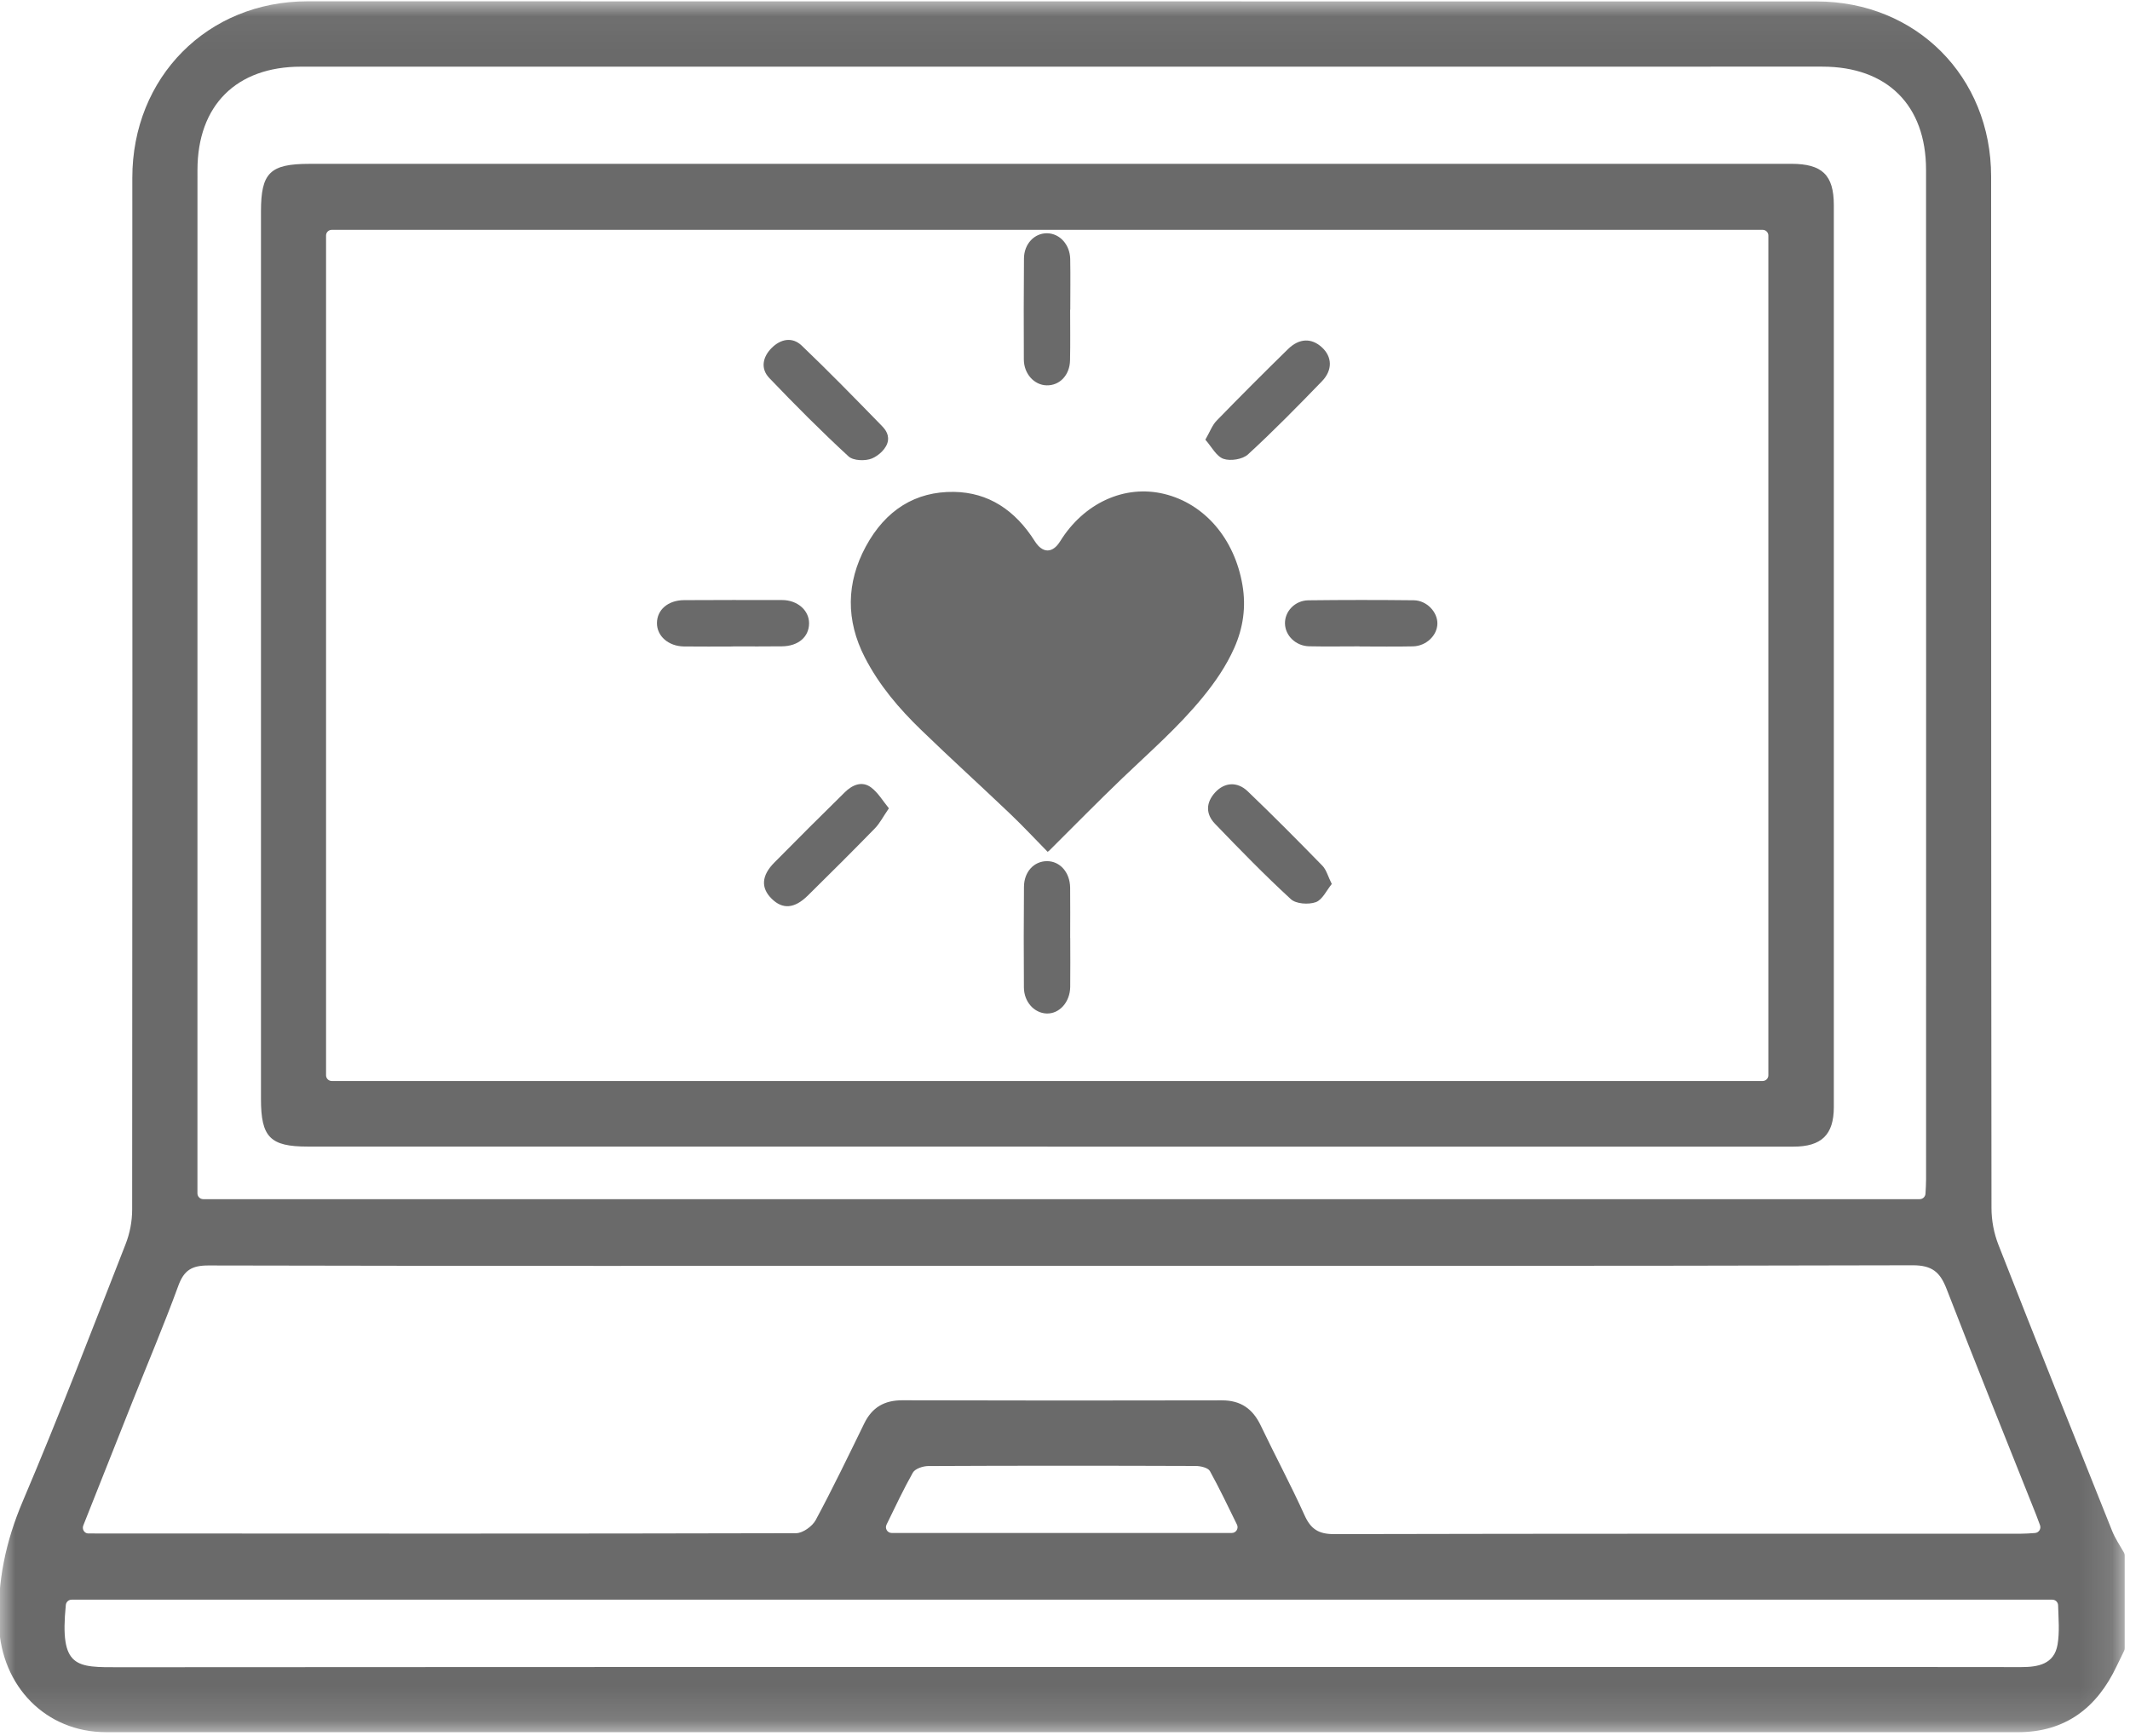 <?xml version="1.0" encoding="UTF-8"?>
<svg width="65px" height="53px" viewBox="0 0 65 53" version="1.1" xmlns="http://www.w3.org/2000/svg" xmlns:xlink="http://www.w3.org/1999/xlink">
    <!-- Generator: Sketch 53.2 (72643) - https://sketchapp.com -->
    <title>Group 25</title>
    <desc>Created with Sketch.</desc>
    <defs>
        <polygon id="path-1" points="2.60838686e-05 0.04 64.875 0.04 64.875 52.873 2.60838686e-05 52.873"></polygon>
    </defs>
    <g id="Page-2" stroke="none" stroke-width="1" fill="none" fill-rule="evenodd">
        <g id="Jobs" transform="translate(-308, -729)">
            <g id="Group-7" transform="translate(218, 729)">
                <g id="Group-25" transform="translate(89, 0)">
                    <path d="M32.97,26 C32.587,25.61 32.216,25.212 31.825,24.839 C30.924,23.98 30.003,23.145 29.108,22.278 C28.444,21.635 27.835,20.929 27.391,20.065 C26.809,18.932 26.824,17.79 27.419,16.685 C28.024,15.564 28.94,14.997 30.109,15.014 C31.158,15.029 31.976,15.565 32.579,16.52 C32.815,16.893 33.118,16.897 33.35,16.525 C34.078,15.35 35.32,14.784 36.526,15.076 C37.757,15.374 38.674,16.44 38.915,17.856 C39.03,18.526 38.937,19.163 38.668,19.771 C38.418,20.335 38.077,20.826 37.7,21.287 C36.957,22.195 36.09,22.948 35.258,23.745 C34.498,24.473 33.759,25.228 33.011,25.971 C32.998,25.983 32.983,25.991 32.97,26" id="Fill-1" fill="#6A6A6A"></path>
                    <g id="Group-5" transform="translate(0.963, 0)">
                        <mask id="mask-2" fill="white">
                            <use xlink:href="#path-1"></use>
                        </mask>
                        <g id="Clip-4"></g>
                        <path d="M37.627,46.791 C37.757,46.791 37.842,46.653 37.785,46.536 C37.505,45.964 37.248,45.425 36.96,44.903 C36.903,44.799 36.673,44.746 36.523,44.746 C33.804,44.736 31.086,44.735 28.367,44.748 C28.204,44.748 27.961,44.829 27.893,44.951 C27.61,45.454 27.363,45.977 27.091,46.536 C27.033,46.654 27.118,46.791 27.249,46.791 L37.627,46.791 Z M2.222,48.827 C2.131,48.827 2.055,48.897 2.046,48.988 C1.852,50.925 2.366,50.89 3.687,50.889 C20.028,50.878 36.37,50.882 52.711,50.882 C55.71,50.882 58.708,50.879 61.706,50.885 C62.232,50.886 62.723,50.798 62.826,50.199 C62.892,49.812 62.854,49.407 62.843,48.999 C62.841,48.903 62.762,48.827 62.667,48.827 L2.222,48.827 Z M6.239,36.602 L58.62,36.602 C58.713,36.602 58.79,36.529 58.796,36.435 C58.805,36.277 58.814,36.138 58.814,35.998 C58.815,25.727 58.817,15.455 58.813,5.184 C58.813,3.209 57.624,2.034 55.648,2.034 C40.172,2.034 24.696,2.034 9.221,2.035 C7.247,2.035 6.064,3.217 6.063,5.191 C6.063,15.229 6.063,25.268 6.062,35.306 L6.062,36.425 C6.062,36.522 6.141,36.602 6.239,36.602 L6.239,36.602 Z M2.578,46.564 C2.537,46.669 2.602,46.793 2.715,46.805 C2.72,46.806 2.726,46.806 2.731,46.806 C9.93,46.81 17.13,46.816 24.33,46.798 C24.535,46.797 24.827,46.588 24.93,46.396 C25.451,45.428 25.927,44.437 26.41,43.449 C26.649,42.958 27.023,42.74 27.572,42.741 C30.823,42.751 34.075,42.75 37.326,42.743 C37.903,42.742 38.269,43.004 38.512,43.515 C38.949,44.431 39.43,45.326 39.847,46.25 C40.038,46.675 40.278,46.827 40.752,46.826 C47.741,46.809 54.729,46.815 61.718,46.813 C61.852,46.813 61.986,46.803 62.138,46.792 C62.255,46.783 62.332,46.664 62.291,46.553 C62.249,46.437 62.213,46.338 62.174,46.24 C61.26,43.943 60.333,41.651 59.441,39.345 C59.241,38.829 59.001,38.619 58.401,38.62 C48.942,38.645 39.483,38.638 30.024,38.638 C22.149,38.638 14.274,38.644 6.398,38.626 C5.896,38.625 5.654,38.767 5.48,39.242 C5.045,40.433 4.549,41.601 4.08,42.779 C3.582,44.029 3.088,45.279 2.578,46.564 L2.578,46.564 Z M64.875,50.311 C64.875,50.338 64.869,50.365 64.857,50.389 C64.782,50.543 64.706,50.696 64.633,50.85 C64.03,52.13 63.063,52.872 61.614,52.872 C42.166,52.873 22.719,52.873 3.272,52.871 C1.43,52.871 0.083,51.462 0.007,49.619 C-0.048,48.278 0.208,47.053 0.734,45.818 C1.836,43.229 2.842,40.598 3.869,37.977 C4.001,37.639 4.07,37.279 4.07,36.915 C4.079,26.421 4.079,15.926 4.075,5.432 C4.073,2.356 6.371,0.039 9.422,0.04 C24.773,0.043 40.124,0.041 55.475,0.044 C58.512,0.045 60.798,2.342 60.799,5.387 C60.801,15.881 60.798,26.376 60.81,36.87 C60.811,37.257 60.883,37.64 61.024,38 C62.166,40.913 63.327,43.819 64.49,46.724 C64.583,46.957 64.727,47.169 64.852,47.388 C64.867,47.415 64.875,47.445 64.875,47.476 L64.875,50.311 Z" id="Fill-3" fill="#6A6A6A" mask="url(#mask-2)"></path>
                    </g>
                    <path d="M11.124,32.995 L54.79,32.995 C54.886,32.995 54.964,32.917 54.964,32.821 L54.964,7.189 C54.964,7.093 54.886,7.015 54.79,7.015 L11.124,7.015 C11.028,7.015 10.95,7.093 10.95,7.189 L10.95,32.821 C10.95,32.917 11.028,32.995 11.124,32.995 L11.124,32.995 Z M32.964,34.998 C25.439,34.998 17.913,34.999 10.388,34.997 C9.243,34.997 8.964,34.709 8.964,33.547 C8.963,24.517 8.963,15.486 8.964,6.455 C8.964,5.271 9.239,5.001 10.448,5.001 C25.519,5 40.591,5 55.662,5 C56.605,5 56.962,5.34 56.962,6.264 C56.964,15.441 56.964,24.618 56.962,33.795 C56.961,34.635 56.586,34.999 55.728,34.999 C48.14,35 40.552,35 32.964,35 L32.964,34.998 Z" id="Fill-6" fill="#6A6A6A"></path>
                    <g id="Group-24" transform="translate(20.963, 7)" fill="#6A6A6A">
                        <path d="M7.134,6.451 C7.101,6.685 6.854,6.906 6.648,6.993 C6.447,7.077 6.077,7.065 5.932,6.931 C5.099,6.164 4.298,5.359 3.515,4.54 C3.239,4.253 3.309,3.898 3.584,3.622 C3.859,3.346 4.214,3.274 4.502,3.548 C5.322,4.331 6.113,5.143 6.905,5.955 C7.005,6.058 7.168,6.211 7.134,6.451" id="Fill-8"></path>
                        <path d="M7.163,17.672 C6.982,17.935 6.883,18.133 6.735,18.285 C6.06,18.976 5.376,19.659 4.687,20.337 C4.279,20.738 3.919,20.761 3.586,20.432 C3.252,20.103 3.271,19.728 3.665,19.33 C4.377,18.609 5.094,17.893 5.817,17.183 C6.043,16.96 6.338,16.827 6.617,17.033 C6.833,17.193 6.979,17.449 7.163,17.672" id="Fill-10"></path>
                        <path d="M16.82,6.421 C16.961,6.176 17.03,5.977 17.164,5.84 C17.88,5.103 18.607,4.376 19.341,3.657 C19.687,3.318 20.063,3.312 20.379,3.604 C20.689,3.89 20.71,4.293 20.378,4.637 C19.642,5.398 18.9,6.155 18.12,6.871 C17.957,7.021 17.587,7.079 17.373,7.005 C17.154,6.928 17.011,6.636 16.82,6.421" id="Fill-12"></path>
                        <path d="M20.678,19.982 C20.518,20.177 20.392,20.465 20.19,20.537 C19.968,20.616 19.588,20.591 19.429,20.445 C18.629,19.71 17.869,18.929 17.115,18.145 C16.828,17.847 16.832,17.499 17.121,17.185 C17.403,16.879 17.794,16.846 18.115,17.155 C18.889,17.897 19.644,18.658 20.393,19.426 C20.514,19.551 20.561,19.748 20.678,19.982" id="Fill-14"></path>
                        <path d="M12.694,2.452 C12.694,2.967 12.702,3.482 12.691,3.996 C12.682,4.451 12.375,4.77 11.979,4.762 C11.598,4.755 11.283,4.411 11.281,3.974 C11.276,2.945 11.276,1.915 11.285,0.886 C11.289,0.442 11.607,0.112 11.995,0.12 C12.377,0.127 12.688,0.466 12.696,0.908 C12.706,1.423 12.698,1.938 12.698,2.452 L12.694,2.452 Z" id="Fill-16"></path>
                        <path d="M2.404,12.733 C1.905,12.733 1.406,12.739 0.907,12.732 C0.433,12.725 0.082,12.413 0.085,12.017 C0.087,11.612 0.423,11.321 0.912,11.318 C1.91,11.313 2.908,11.312 3.906,11.315 C4.375,11.317 4.729,11.631 4.727,12.027 C4.725,12.44 4.399,12.722 3.901,12.728 C3.402,12.735 2.903,12.73 2.404,12.73 L2.404,12.733 Z" id="Fill-18"></path>
                        <path d="M21.525,12.729 C21.013,12.729 20.5,12.738 19.987,12.727 C19.582,12.718 19.259,12.404 19.25,12.035 C19.24,11.664 19.552,11.328 19.964,11.323 C21.036,11.31 22.108,11.31 23.18,11.322 C23.575,11.327 23.907,11.68 23.901,12.036 C23.895,12.395 23.562,12.719 23.157,12.729 C22.613,12.741 22.069,12.732 21.525,12.732 L21.525,12.729 Z" id="Fill-20"></path>
                        <path d="M12.697,21.633 C12.697,22.131 12.703,22.628 12.696,23.125 C12.689,23.591 12.364,23.949 11.975,23.935 C11.597,23.921 11.287,23.582 11.283,23.142 C11.276,22.117 11.276,21.091 11.285,20.066 C11.289,19.61 11.588,19.29 11.98,19.285 C12.38,19.28 12.688,19.623 12.694,20.095 C12.7,20.608 12.695,21.121 12.695,21.633 L12.697,21.633 Z" id="Fill-22"></path>
                    </g>
                </g>
            </g>
        </g>
    </g>
</svg>